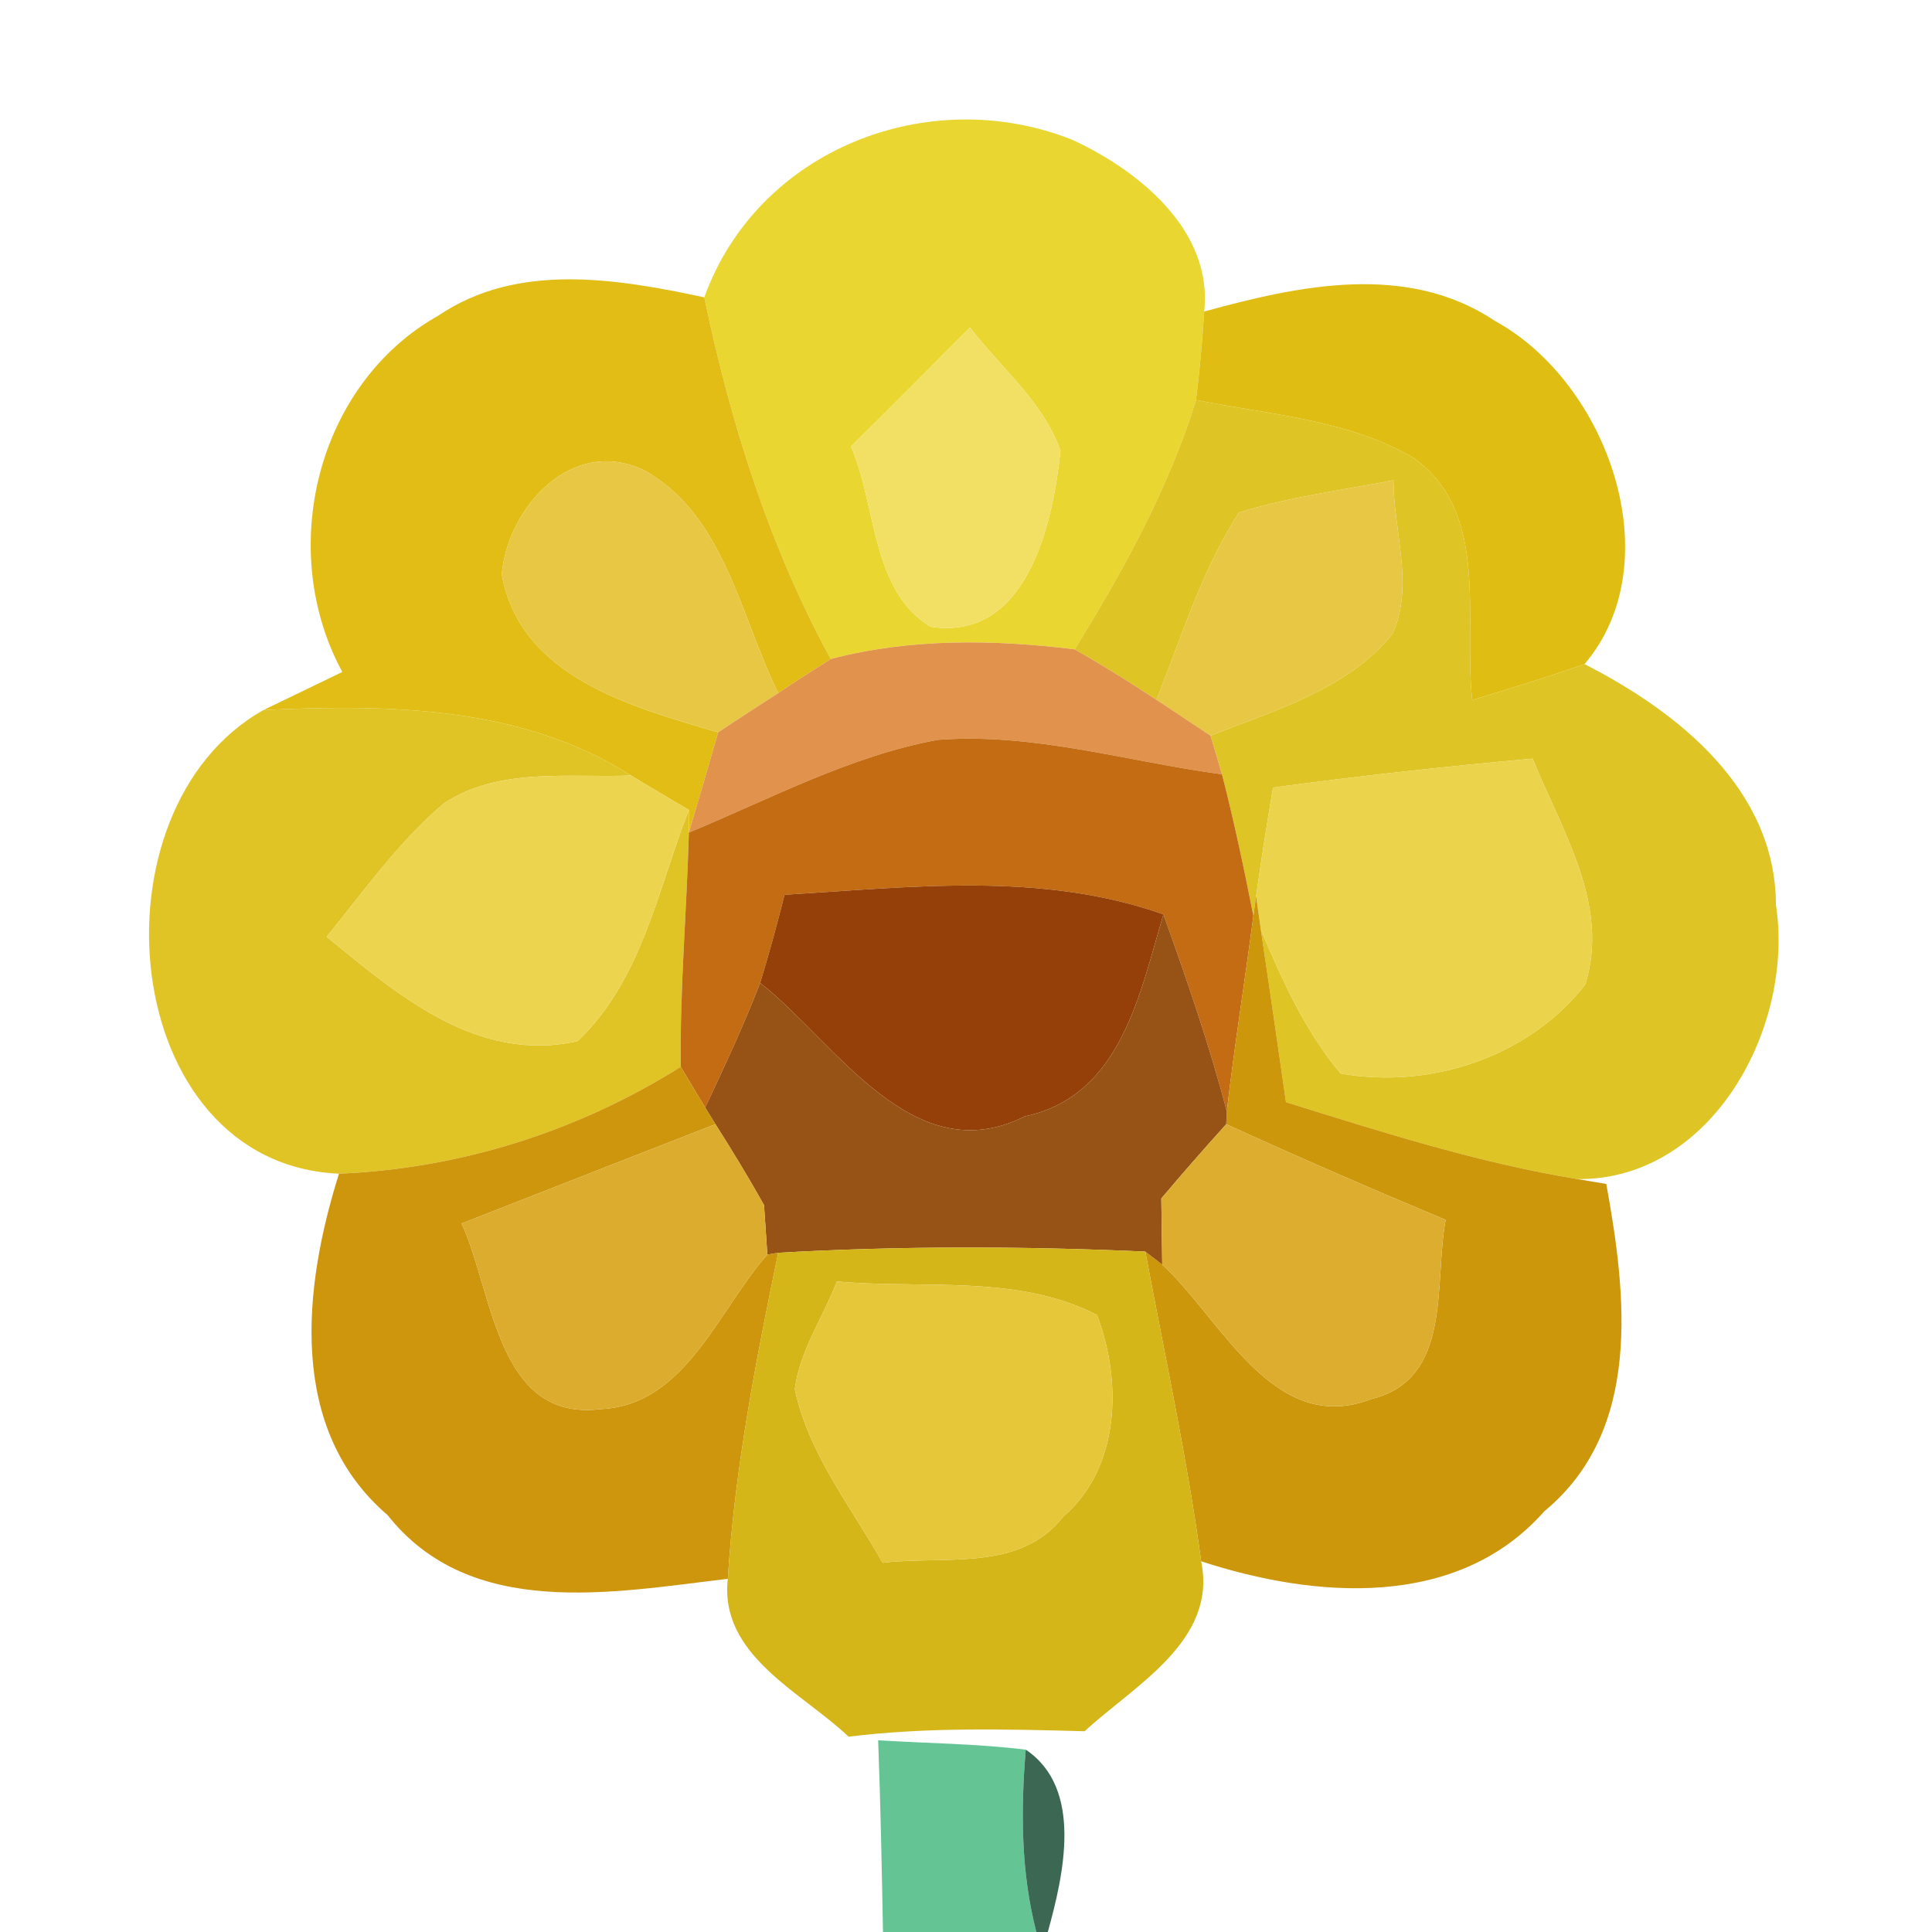 <?xml version="1.0" encoding="UTF-8" ?>
<!DOCTYPE svg PUBLIC "-//W3C//DTD SVG 1.1//EN" "http://www.w3.org/Graphics/SVG/1.1/DTD/svg11.dtd">
<svg width="64pt" height="64pt" viewBox="0 0 64 64" version="1.1" xmlns="http://www.w3.org/2000/svg">
<g id="#ead631ff">
<path fill="#ead631" opacity="1.00" d=" M 23.33 9.85 C 25.10 4.95 30.76 2.74 35.52 4.63 C 37.71 5.64 40.19 7.63 39.89 10.32 C 39.83 11.30 39.74 12.28 39.62 13.25 C 38.71 16.19 37.21 18.90 35.60 21.51 C 32.91 21.18 30.16 21.14 27.52 21.83 C 25.48 18.09 24.20 14.00 23.33 9.85 M 28.19 14.79 C 29.04 16.74 28.85 19.55 30.82 20.76 C 34.02 21.26 34.88 17.34 35.13 14.93 C 34.56 13.31 33.15 12.18 32.13 10.85 C 30.82 12.17 29.51 13.49 28.19 14.79 Z" />
</g>
<g id="#e1bd15ff">
<path fill="#e1bd15" opacity="1.00" d=" M 14.53 10.45 C 17.14 8.68 20.43 9.23 23.33 9.85 C 24.20 14.00 25.48 18.09 27.52 21.83 C 26.94 22.20 26.35 22.57 25.78 22.96 C 24.53 20.44 24.00 17.05 21.34 15.58 C 18.97 14.44 16.83 16.77 16.62 19.02 C 17.23 22.44 20.94 23.42 23.79 24.26 C 23.47 25.37 23.15 26.47 22.82 27.58 L 22.82 26.83 C 22.34 26.55 21.38 25.98 20.90 25.69 C 17.29 23.38 12.86 23.33 8.73 23.52 C 9.60 23.10 10.47 22.68 11.34 22.26 C 9.15 18.23 10.48 12.72 14.53 10.45 Z" />
</g>
<g id="#e0bd12ff">
<path fill="#e0bd12" opacity="1.00" d=" M 39.89 10.32 C 43.02 9.46 46.60 8.68 49.52 10.63 C 53.27 12.68 55.37 18.61 52.49 22.00 C 51.26 22.43 50.02 22.81 48.77 23.19 C 48.47 20.51 49.38 17.00 46.84 15.18 C 44.66 13.89 42.05 13.74 39.62 13.25 C 39.74 12.28 39.83 11.30 39.89 10.32 Z" />
</g>
<g id="#f2e065ff">
<path fill="#f2e065" opacity="1.00" d=" M 28.19 14.79 C 29.51 13.49 30.82 12.17 32.13 10.85 C 33.15 12.18 34.56 13.31 35.13 14.93 C 34.88 17.34 34.02 21.26 30.82 20.76 C 28.85 19.55 29.04 16.74 28.19 14.79 Z" />
</g>
<g id="#dec424ff">
<path fill="#dec424" opacity="1.00" d=" M 39.62 13.25 C 42.05 13.74 44.66 13.89 46.84 15.18 C 49.38 17.00 48.47 20.51 48.77 23.19 C 50.02 22.81 51.26 22.43 52.49 22.00 C 55.59 23.58 58.82 26.15 58.83 29.97 C 59.45 33.99 56.74 39.09 52.26 39.06 C 48.97 38.52 45.78 37.50 42.60 36.51 C 42.33 34.61 42.05 32.71 41.77 30.81 C 42.48 32.47 43.23 34.16 44.41 35.56 C 47.38 36.09 50.63 35.02 52.51 32.62 C 53.35 29.97 51.72 27.49 50.77 25.13 C 47.90 25.39 45.03 25.70 42.17 26.09 C 41.97 27.28 41.78 28.48 41.61 29.68 L 41.52 30.34 C 41.21 28.77 40.88 27.20 40.48 25.65 L 40.10 24.37 C 42.22 23.53 44.62 22.85 46.12 21.01 C 46.86 19.43 46.16 17.59 46.16 15.91 C 44.45 16.24 42.71 16.46 41.04 16.98 C 39.81 18.89 39.15 21.08 38.31 23.18 C 37.42 22.60 36.52 22.03 35.60 21.51 C 37.21 18.90 38.71 16.19 39.62 13.25 Z" />
</g>
<g id="#e7c743ff">
<path fill="#e7c743" opacity="1.00" d=" M 16.62 19.02 C 16.83 16.77 18.97 14.44 21.34 15.58 C 24.00 17.05 24.53 20.44 25.78 22.96 C 25.28 23.28 24.28 23.93 23.79 24.26 C 20.94 23.42 17.23 22.44 16.62 19.02 Z" />
<path fill="#e7c743" opacity="1.00" d=" M 41.04 16.98 C 42.71 16.46 44.45 16.24 46.16 15.91 C 46.16 17.59 46.86 19.43 46.12 21.01 C 44.62 22.85 42.22 23.53 40.10 24.37 C 39.65 24.07 38.76 23.48 38.31 23.18 C 39.15 21.08 39.81 18.89 41.04 16.98 Z" />
</g>
<g id="#e1924cff">
<path fill="#e1924c" opacity="1.00" d=" M 27.52 21.83 C 30.16 21.14 32.91 21.18 35.60 21.51 C 36.52 22.03 37.42 22.60 38.31 23.18 C 38.76 23.48 39.65 24.07 40.10 24.37 L 40.48 25.65 C 37.35 25.23 34.23 24.26 31.05 24.51 C 28.15 25.05 25.52 26.46 22.82 27.58 C 23.15 26.47 23.47 25.37 23.79 24.26 C 24.28 23.93 25.28 23.28 25.78 22.96 C 26.35 22.57 26.94 22.20 27.52 21.83 Z" />
</g>
<g id="#e0c426ff">
<path fill="#e0c426" opacity="1.00" d=" M 11.23 38.88 C 3.90 38.56 2.85 26.82 8.73 23.52 C 12.86 23.33 17.29 23.38 20.90 25.69 C 18.84 25.77 16.52 25.41 14.71 26.61 C 13.20 27.88 12.06 29.52 10.82 31.03 C 13.18 32.96 15.81 35.23 19.13 34.49 C 21.26 32.48 21.79 29.45 22.82 26.83 L 22.82 27.58 C 22.75 30.17 22.52 32.75 22.55 35.34 C 19.14 37.48 15.25 38.71 11.23 38.88 Z" />
</g>
<g id="#c36c13ff">
<path fill="#c36c13" opacity="1.00" d=" M 22.82 27.58 C 25.52 26.46 28.15 25.05 31.05 24.51 C 34.23 24.26 37.35 25.23 40.48 25.65 C 40.88 27.20 41.21 28.77 41.52 30.34 C 41.24 32.50 40.89 34.65 40.64 36.82 C 40.06 34.60 39.31 32.44 38.54 30.29 C 34.50 28.86 30.17 29.39 25.99 29.64 C 25.74 30.62 25.48 31.59 25.18 32.56 C 24.64 33.96 24.00 35.33 23.36 36.69 C 23.16 36.35 22.75 35.68 22.55 35.34 C 22.52 32.75 22.75 30.17 22.82 27.58 Z" />
</g>
<g id="#ebd34bff">
<path fill="#ebd34b" opacity="1.00" d=" M 42.17 26.09 C 45.03 25.70 47.90 25.39 50.77 25.13 C 51.72 27.49 53.35 29.97 52.51 32.62 C 50.63 35.02 47.38 36.09 44.41 35.56 C 43.23 34.16 42.48 32.47 41.77 30.81 L 41.61 29.68 C 41.78 28.48 41.97 27.28 42.17 26.09 Z" />
</g>
<g id="#edd44eff">
<path fill="#edd44e" opacity="1.00" d=" M 14.71 26.61 C 16.52 25.41 18.84 25.77 20.90 25.69 C 21.38 25.98 22.34 26.55 22.82 26.83 C 21.79 29.45 21.26 32.48 19.13 34.49 C 15.81 35.23 13.18 32.96 10.82 31.03 C 12.06 29.52 13.20 27.88 14.71 26.61 Z" />
</g>
<g id="#954009ff">
<path fill="#954009" opacity="1.00" d=" M 25.99 29.64 C 30.17 29.39 34.50 28.86 38.54 30.29 C 37.76 32.90 37.14 36.31 33.95 36.98 C 30.23 38.85 27.69 34.53 25.18 32.56 C 25.48 31.59 25.74 30.62 25.99 29.64 Z" />
</g>
<g id="#cd970cff">
<path fill="#cd970c" opacity="1.00" d=" M 41.52 30.34 L 41.61 29.68 L 41.77 30.81 C 42.05 32.71 42.33 34.61 42.60 36.51 C 45.78 37.50 48.97 38.52 52.26 39.06 L 53.21 39.22 C 53.88 42.90 54.41 47.38 51.16 50.06 C 48.28 53.33 43.56 52.95 39.79 51.72 C 39.32 48.27 38.58 44.88 37.94 41.46 L 38.50 41.89 C 40.45 43.68 42.18 47.59 45.41 46.35 C 48.14 45.70 47.49 42.50 47.89 40.41 C 45.45 39.39 43.03 38.34 40.62 37.24 L 40.64 36.82 C 40.89 34.65 41.24 32.50 41.52 30.34 Z" />
</g>
<g id="#975315ff">
<path fill="#975315" opacity="1.00" d=" M 38.54 30.29 C 39.31 32.44 40.06 34.60 40.64 36.82 L 40.62 37.24 C 39.89 38.05 39.17 38.87 38.47 39.70 C 38.48 40.25 38.49 41.34 38.50 41.89 L 37.94 41.46 C 33.89 41.28 29.83 41.27 25.78 41.50 L 25.42 41.56 C 25.39 41.15 25.34 40.33 25.31 39.92 C 24.80 39.01 24.26 38.12 23.70 37.24 L 23.36 36.69 C 24.00 35.33 24.64 33.96 25.18 32.56 C 27.69 34.53 30.23 38.85 33.95 36.98 C 37.14 36.31 37.76 32.90 38.54 30.29 Z" />
</g>
<g id="#cd960cff">
<path fill="#cd960c" opacity="1.00" d=" M 11.23 38.88 C 15.25 38.71 19.14 37.48 22.55 35.34 C 22.75 35.68 23.16 36.35 23.36 36.69 L 23.70 37.24 C 20.90 38.33 18.10 39.43 15.29 40.53 C 16.34 42.80 16.45 47.10 19.89 46.68 C 22.71 46.56 23.80 43.38 25.42 41.56 L 25.78 41.50 C 25.04 45.07 24.34 48.66 24.11 52.30 C 20.29 52.75 15.59 53.67 12.84 50.19 C 9.51 47.34 10.05 42.62 11.23 38.88 Z" />
</g>
<g id="#dcac2eff">
<path fill="#dcac2e" opacity="1.00" d=" M 15.29 40.53 C 18.10 39.43 20.90 38.33 23.70 37.24 C 24.26 38.12 24.80 39.01 25.31 39.92 C 25.34 40.33 25.39 41.15 25.42 41.56 C 23.80 43.38 22.71 46.56 19.89 46.68 C 16.45 47.10 16.34 42.80 15.29 40.53 Z" />
</g>
<g id="#dcad2eff">
<path fill="#dcad2e" opacity="1.00" d=" M 38.47 39.70 C 39.17 38.87 39.89 38.05 40.62 37.24 C 43.03 38.34 45.45 39.39 47.89 40.41 C 47.49 42.50 48.14 45.70 45.41 46.35 C 42.18 47.59 40.45 43.68 38.50 41.89 C 38.49 41.34 38.48 40.25 38.47 39.70 Z" />
</g>
<g id="#d4b619ff">
<path fill="#d4b619" opacity="1.00" d=" M 25.78 41.50 C 29.83 41.27 33.89 41.28 37.94 41.46 C 38.58 44.88 39.32 48.27 39.79 51.72 C 40.34 54.36 37.56 55.84 35.93 57.35 C 33.32 57.28 30.70 57.21 28.11 57.53 C 26.57 56.06 23.82 54.84 24.11 52.30 C 24.34 48.66 25.04 45.07 25.78 41.50 M 26.33 46.02 C 26.78 48.15 28.19 49.91 29.24 51.77 C 31.27 51.52 33.78 52.09 35.22 50.24 C 37.12 48.61 37.17 45.74 36.34 43.56 C 33.69 42.20 30.58 42.71 27.72 42.45 C 27.27 43.64 26.49 44.74 26.33 46.02 Z" />
</g>
<g id="#e6c73aff">
<path fill="#e6c73a" opacity="1.00" d=" M 26.33 46.02 C 26.49 44.74 27.27 43.64 27.72 42.45 C 30.58 42.71 33.69 42.20 36.34 43.56 C 37.17 45.74 37.12 48.61 35.22 50.24 C 33.78 52.09 31.27 51.52 29.24 51.77 C 28.19 49.91 26.78 48.15 26.33 46.02 Z" />
</g>
<g id="#64c494ff">
<path fill="#64c494" opacity="1.00" d=" M 29.09 57.65 C 30.72 57.75 32.35 57.76 33.98 57.96 C 33.81 59.98 33.82 62.03 34.33 64.00 L 29.25 64.00 C 29.21 61.88 29.17 59.77 29.09 57.65 Z" />
</g>
<g id="#33604af3">
<path fill="#33604a" opacity="0.95" d=" M 33.98 57.96 C 35.90 59.25 35.23 62.12 34.71 64.00 L 34.33 64.00 C 33.82 62.03 33.81 59.98 33.98 57.96 Z" />
</g>
</svg>
